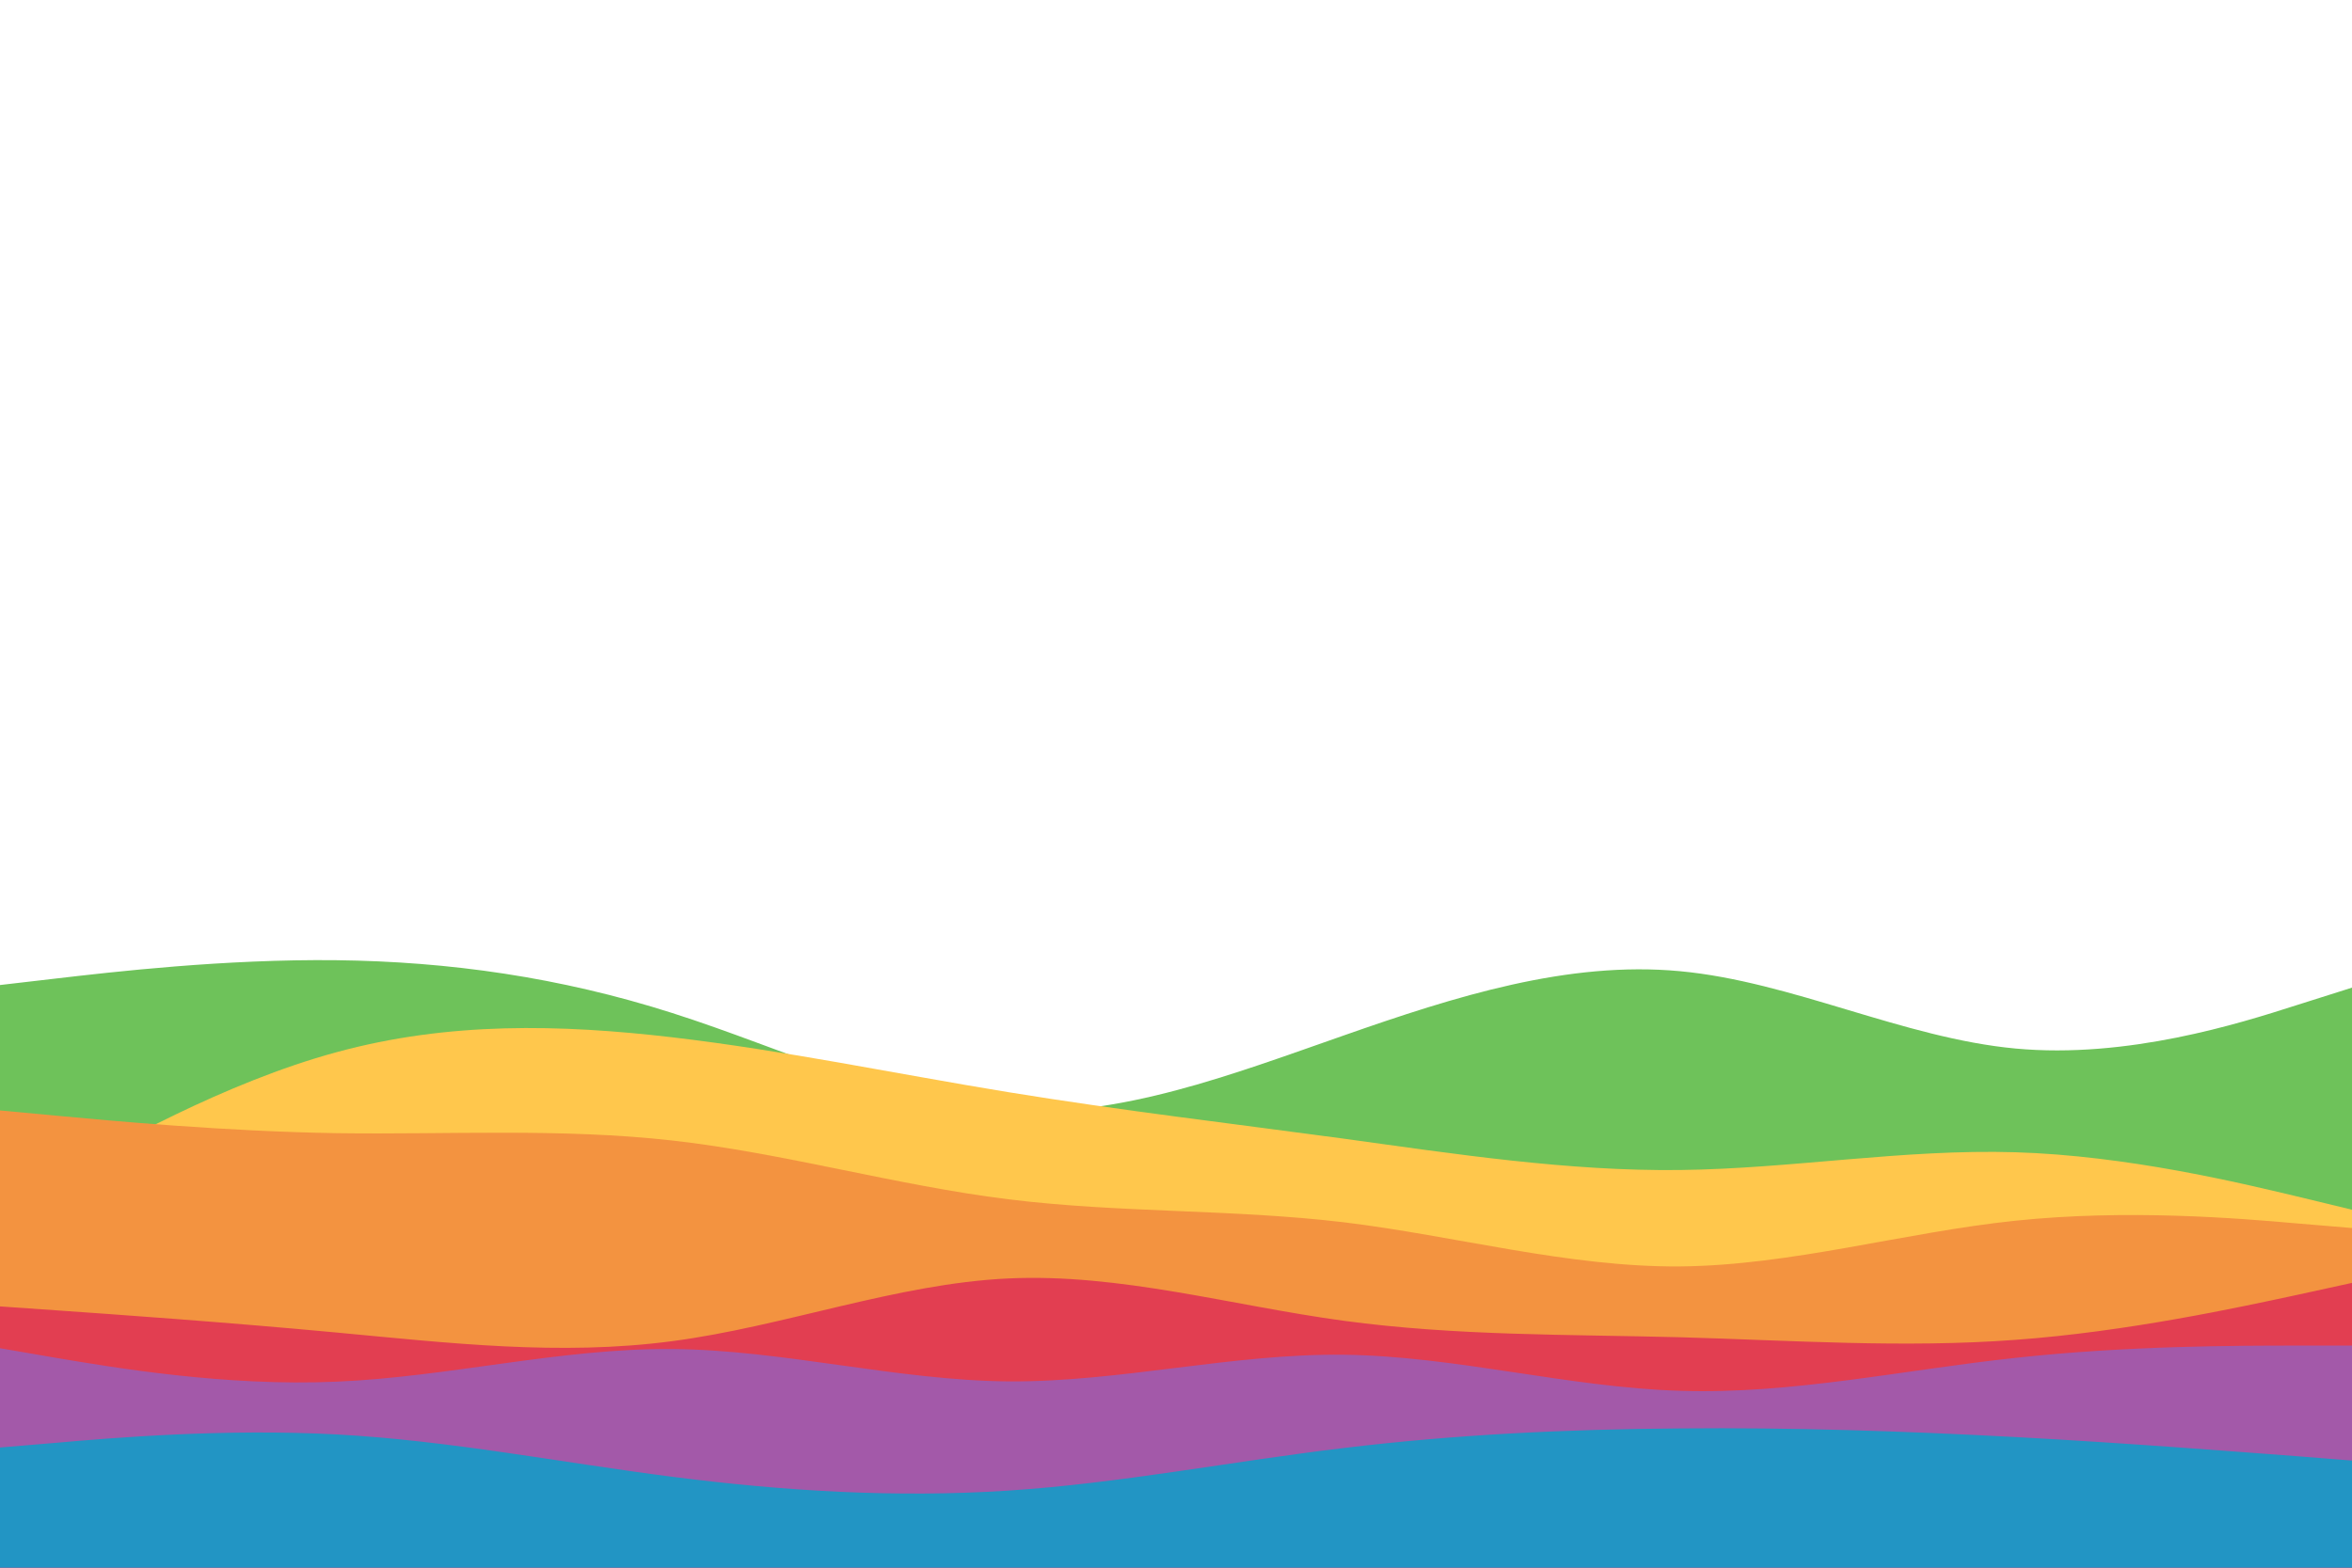<svg id="visual" viewBox="0 0 900 600" preserveAspectRatio="none" xmlns="http://www.w3.org/2000/svg" xmlns:xlink="http://www.w3.org/1999/xlink" version="1.1"><path d="M0 377L21.5 374.5C43 372 86 367 128.8 367.5C171.7 368 214.3 374 257.2 387.7C300 401.3 343 422.7 385.8 425.2C428.7 427.7 471.3 411.3 514.2 396.3C557 381.3 600 367.7 642.8 371.7C685.7 375.7 728.3 397.3 771.2 401.3C814 405.3 857 391.7 878.5 384.8L900 378L900 601L878.5 601C857 601 814 601 771.2 601C728.3 601 685.7 601 642.8 601C600 601 557 601 514.2 601C471.3 601 428.7 601 385.8 601C343 601 300 601 257.2 601C214.3 601 171.7 601 128.8 601C86 601 43 601 21.5 601L0 601Z" fill="#6ec25a"></path><path d="M0 463L21.5 450.8C43 438.7 86 414.3 128.8 402.7C171.7 391 214.3 392 257.2 397C300 402 343 411 385.8 418C428.7 425 471.3 430 514.2 435.8C557 441.7 600 448.3 642.8 447.8C685.7 447.3 728.3 439.7 771.2 441C814 442.3 857 452.7 878.5 457.8L900 463L900 601L878.5 601C857 601 814 601 771.2 601C728.3 601 685.7 601 642.8 601C600 601 557 601 514.2 601C471.3 601 428.7 601 385.8 601C343 601 300 601 257.2 601C214.3 601 171.7 601 128.8 601C86 601 43 601 21.5 601L0 601Z" fill="#ffc74c"></path><path d="M0 425L21.5 427C43 429 86 433 128.8 433.7C171.7 434.3 214.3 431.7 257.2 436.5C300 441.3 343 453.7 385.8 459C428.7 464.3 471.3 462.7 514.2 467.8C557 473 600 485 642.8 484.7C685.7 484.3 728.3 471.7 771.2 467.2C814 462.7 857 466.3 878.5 468.2L900 470L900 601L878.5 601C857 601 814 601 771.2 601C728.3 601 685.7 601 642.8 601C600 601 557 601 514.2 601C471.3 601 428.7 601 385.8 601C343 601 300 601 257.2 601C214.3 601 171.7 601 128.8 601C86 601 43 601 21.5 601L0 601Z" fill="#f39340"></path><path d="M0 500L21.5 501.5C43 503 86 506 128.8 510C171.7 514 214.3 519 257.2 513.3C300 507.7 343 491.3 385.8 489.3C428.7 487.3 471.3 499.7 514.2 505.5C557 511.3 600 510.7 642.8 511.8C685.7 513 728.3 516 771.2 512.8C814 509.7 857 500.3 878.5 495.7L900 491L900 601L878.5 601C857 601 814 601 771.2 601C728.3 601 685.7 601 642.8 601C600 601 557 601 514.2 601C471.3 601 428.7 601 385.8 601C343 601 300 601 257.2 601C214.3 601 171.7 601 128.8 601C86 601 43 601 21.5 601L0 601Z" fill="#e23e51"></path><path d="M0 516L21.5 519.7C43 523.3 86 530.7 128.8 528.8C171.7 527 214.3 516 257.2 516.3C300 516.7 343 528.3 385.8 528.7C428.7 529 471.3 518 514.2 518.5C557 519 600 531 642.8 532.3C685.7 533.7 728.3 524.3 771.2 519.7C814 515 857 515 878.5 515L900 515L900 601L878.5 601C857 601 814 601 771.2 601C728.3 601 685.7 601 642.8 601C600 601 557 601 514.2 601C471.3 601 428.7 601 385.8 601C343 601 300 601 257.2 601C214.3 601 171.7 601 128.8 601C86 601 43 601 21.5 601L0 601Z" fill="#a359a9"></path><path d="M0 554L21.5 552.2C43 550.3 86 546.7 128.8 549C171.7 551.3 214.3 559.7 257.2 565.2C300 570.7 343 573.3 385.8 570.5C428.7 567.7 471.3 559.3 514.2 554.2C557 549 600 547 642.8 546.7C685.7 546.3 728.3 547.7 771.2 550C814 552.3 857 555.7 878.5 557.3L900 559L900 601L878.5 601C857 601 814 601 771.2 601C728.3 601 685.7 601 642.8 601C600 601 557 601 514.2 601C471.3 601 428.7 601 385.8 601C343 601 300 601 257.2 601C214.3 601 171.7 601 128.8 601C86 601 43 601 21.5 601L0 601Z" fill="#2295c4"></path></svg>
